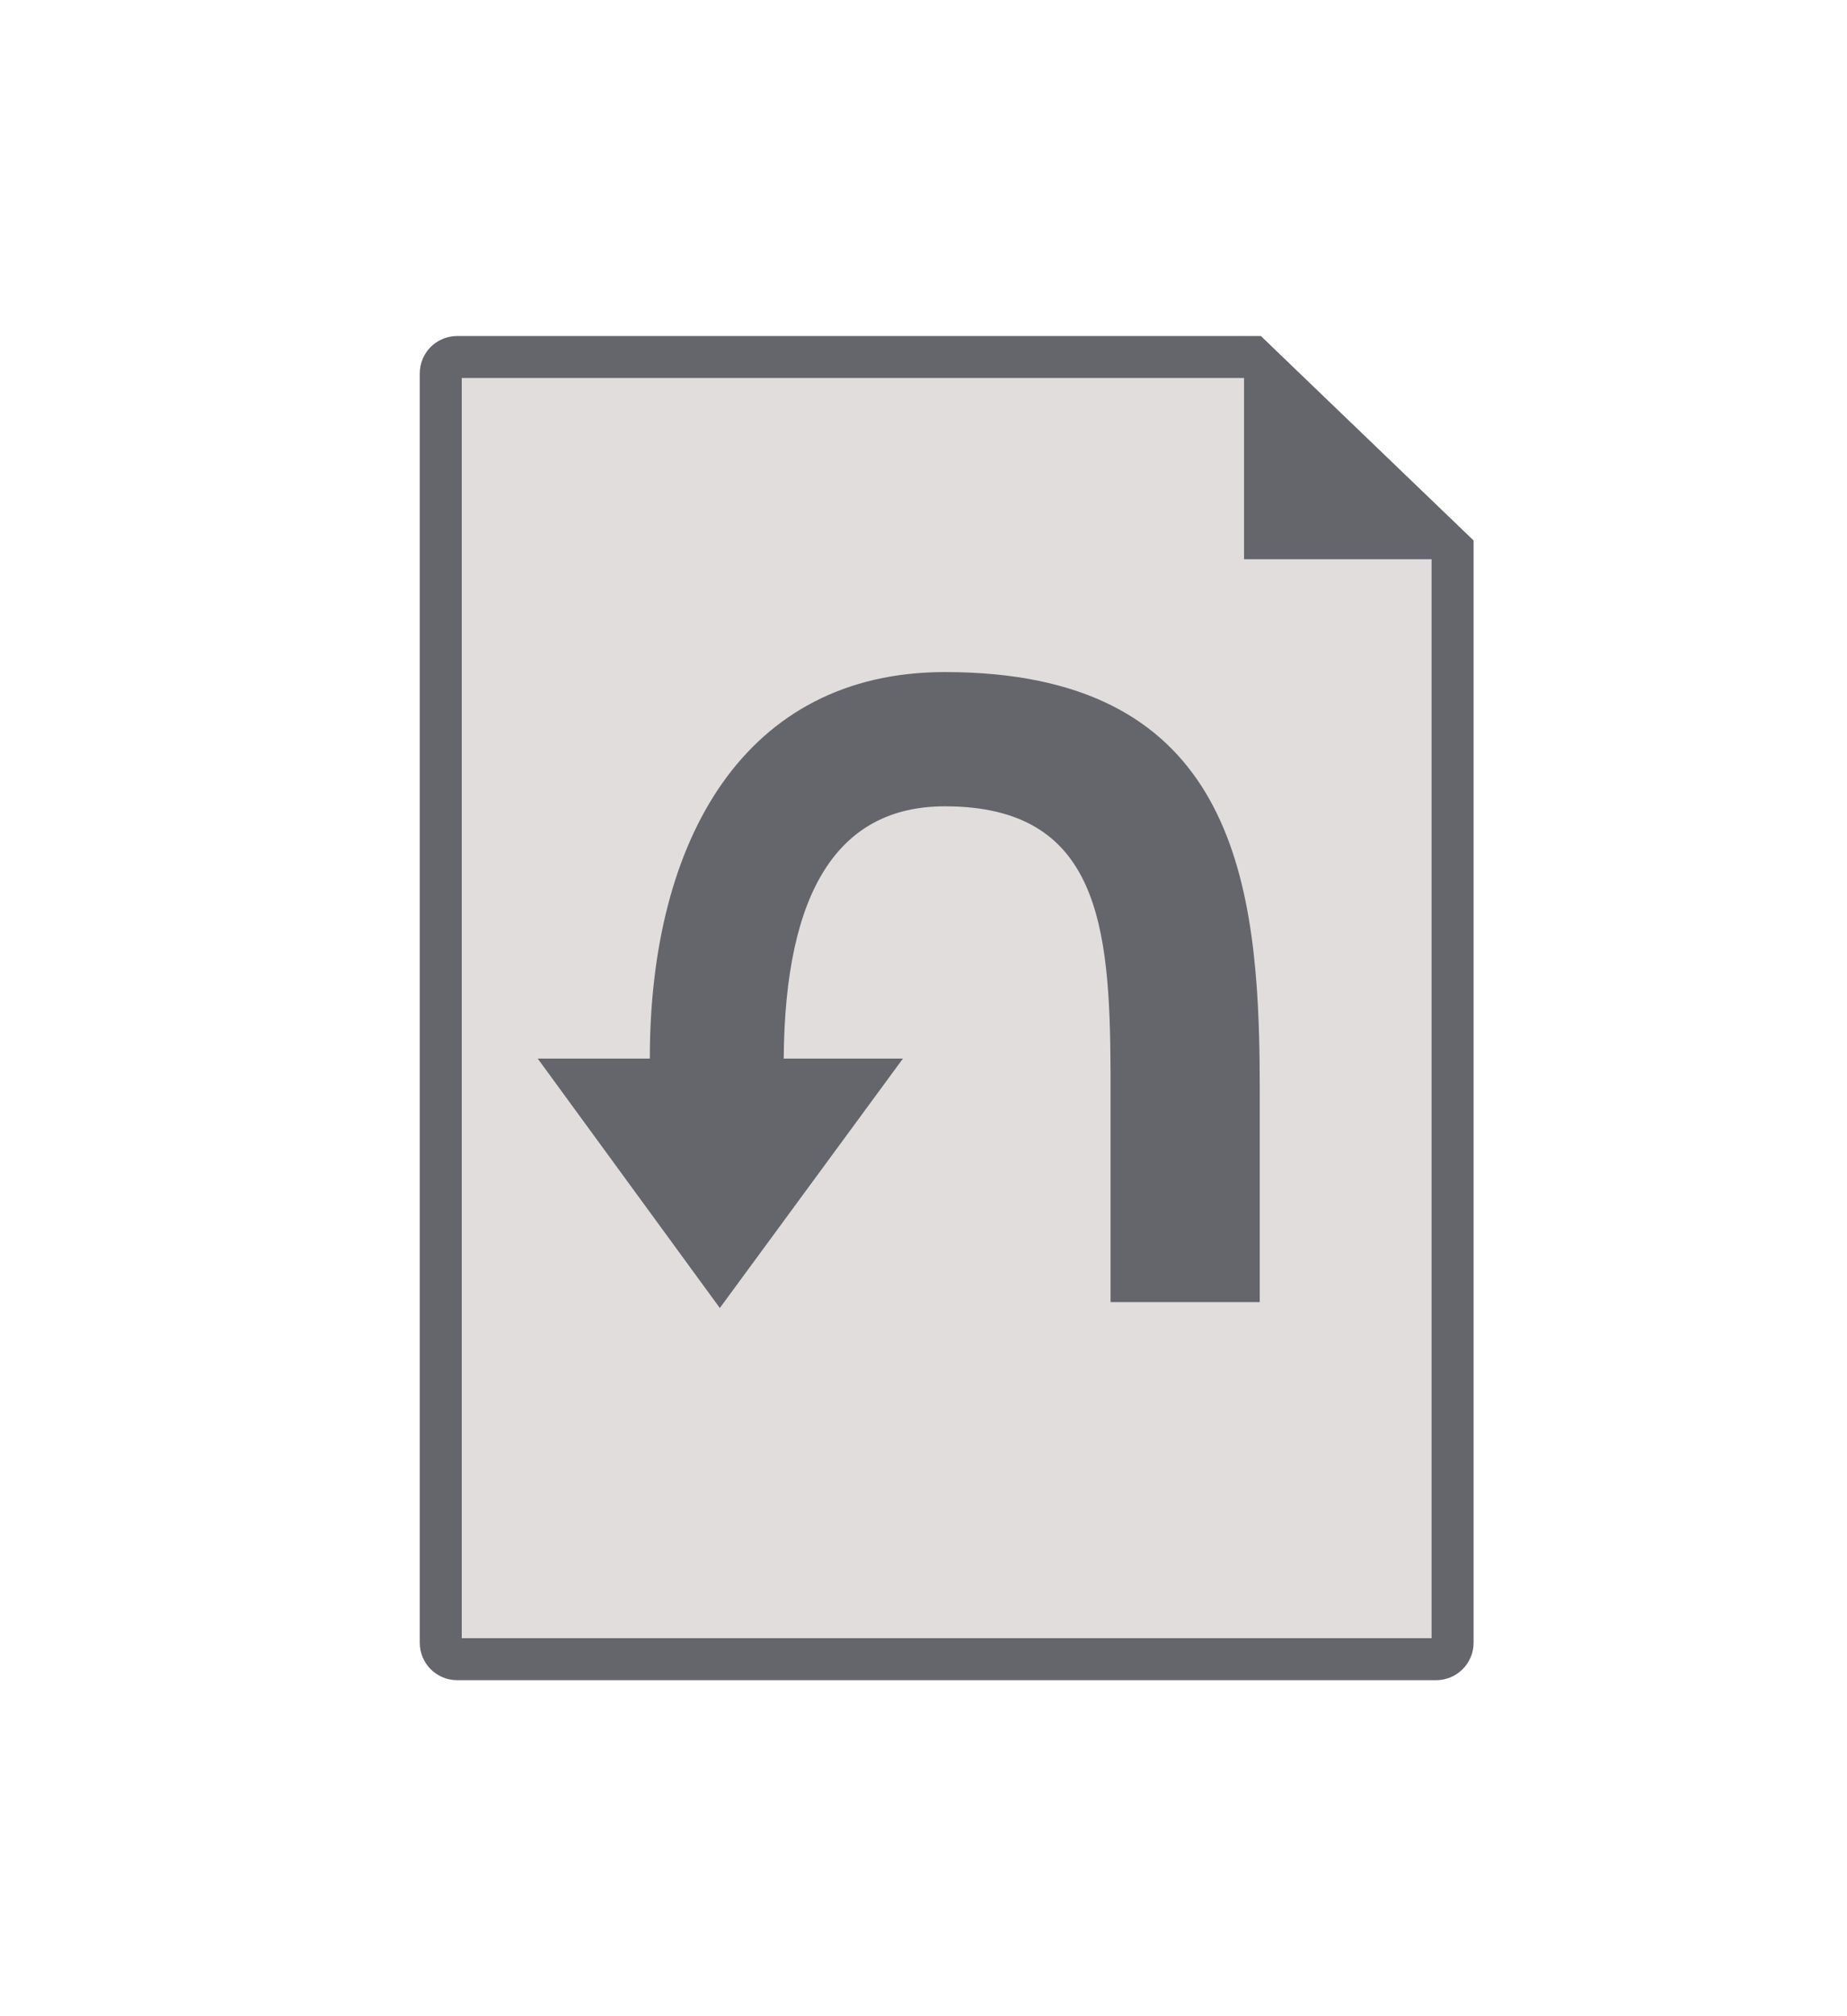 <?xml version="1.0" encoding="UTF-8"?>
<svg width="22px" height="24px" viewBox="0 0 22 24" version="1.1" xmlns="http://www.w3.org/2000/svg" xmlns:xlink="http://www.w3.org/1999/xlink">
    <!-- Generator: Sketch 59.1 (86144) - https://sketch.com -->
    <title>icons/icoFileRedoGrey</title>
    <desc>Created with Sketch.</desc>
    <g id="icons/icoFileRedoGrey" stroke="none" stroke-width="1" fill="none" fill-rule="evenodd">
        <g id="Group-2" transform="translate(5, 4)">
            <path d="M12.302,2.54 L9.918,0.25 L0.445,0.25 C0.337,0.25 0.25,0.337 0.25,0.445 L0.25,15.555 C0.25,15.663 0.337,15.75 0.445,15.75 L12.107,15.75 C12.214,15.75 12.302,15.663 12.302,15.555 L12.302,2.54 Z" id="Rectangle" stroke="#65656C" stroke-width="0.5" fill="#E1DDDD" fill-rule="nonzero"></path>
            <path d="M6.255,4 C9.572,4 9.974,6.299 10.003,8.615 L10.005,8.93 L10.005,11.5 L8.228,11.5 L8.228,8.943 L8.228,8.942 L8.228,8.764 C8.221,7.017 8.091,5.598 6.255,5.598 C4.989,5.598 4.349,6.599 4.335,8.601 L5.755,8.601 L3.574,11.57 L1.405,8.601 L2.74,8.601 C2.74,5.994 3.871,4 6.255,4 Z" id="Combined-Shape" fill="#65656C"></path>
            <polygon id="Path-4" fill="#65656C" fill-rule="nonzero" points="9.818 0 9.818 2.657 12.418 2.657"></polygon>
        </g>
    </g>
</svg>